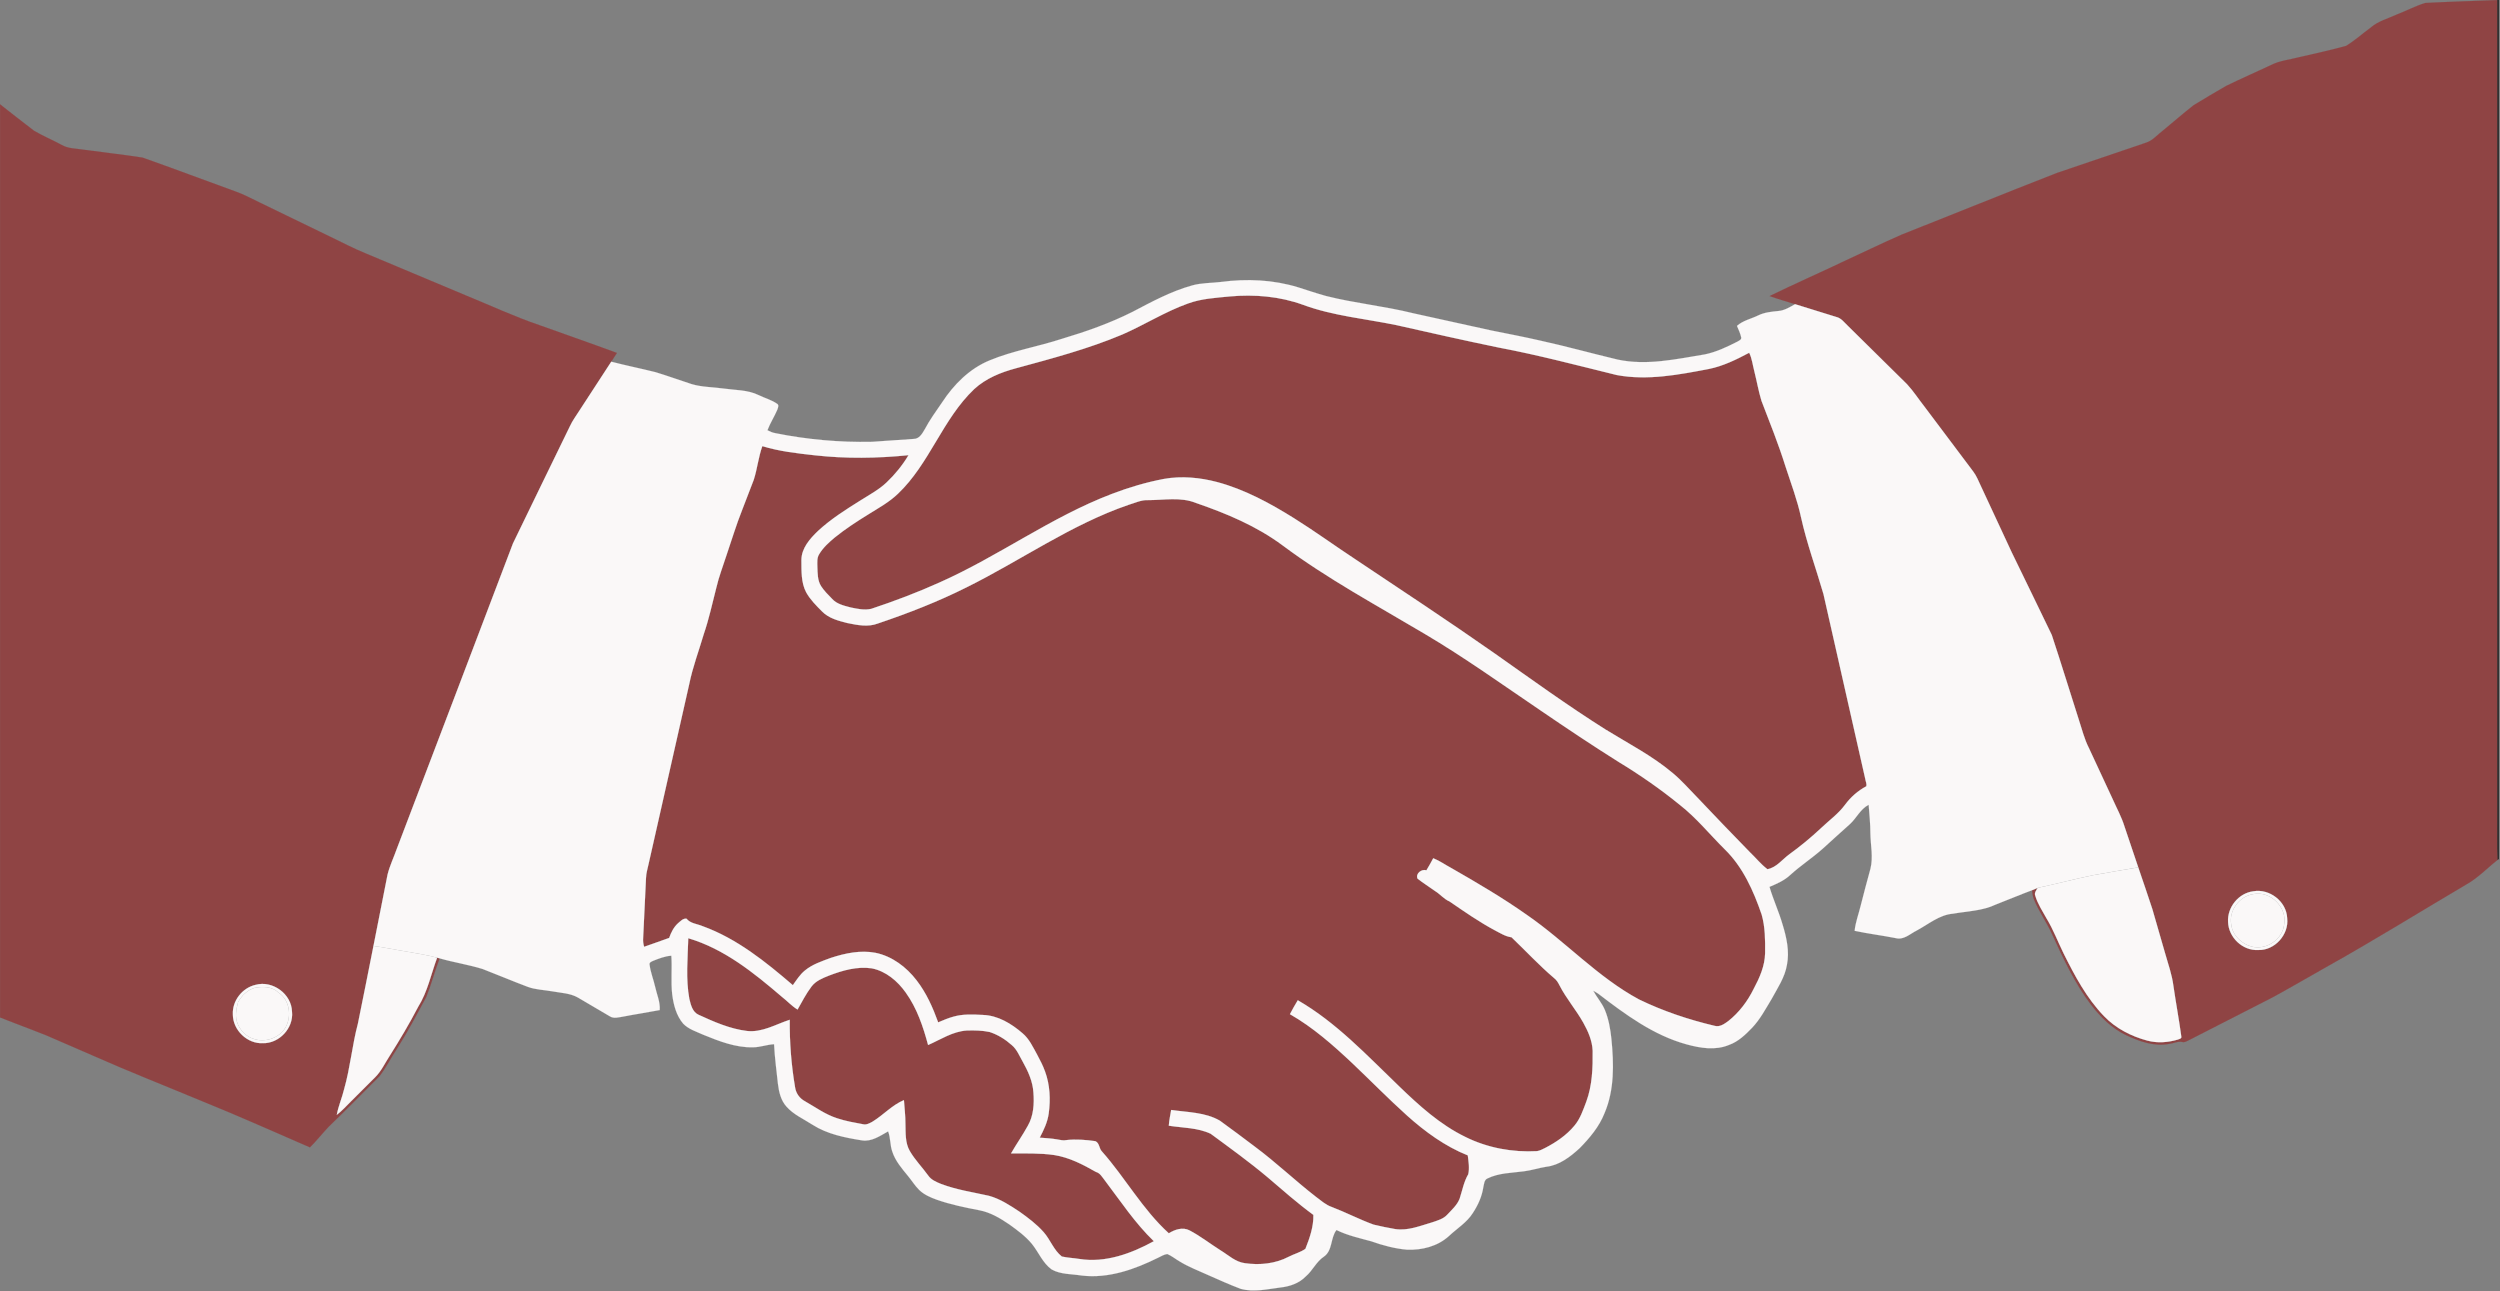 <svg width="1921" height="992" viewBox="0 0 1921 992" fill="none" xmlns="http://www.w3.org/2000/svg">
<rect x="0" y="0" width="1921" height="992" fill="#808080" stroke="none"/>
<g clip-path="url(#clip0)">
<path d="M1863.53 2.288C1882.02 1.308 1900.54 0.798 1919.04 0.068C1919.06 209.198 1919.05 418.338 1919.05 627.468C1919.15 638.528 1918.81 649.598 1919.27 660.658C1911.02 667.088 1903.77 674.928 1894.51 679.968C1859.51 700.638 1824.96 722.078 1789.49 741.938C1775.2 749.958 1761.09 758.288 1746.71 766.128C1725.28 777.058 1703.85 787.968 1682.47 798.988C1680.71 799.758 1678.96 801.218 1676.94 800.658C1673.49 799.908 1670.2 801.728 1666.83 802.108C1655.46 804.278 1644.14 800.328 1633.99 795.548C1622.87 790.388 1614.01 781.488 1606.64 771.888C1594.29 755.588 1585.62 736.928 1577.1 718.438C1572.93 708.918 1566.64 700.478 1562.79 690.808C1561.96 688.628 1561.7 686.308 1561.45 684.028C1562.86 683.418 1564.28 682.778 1565.75 682.248C1564.74 684.108 1562.93 686.078 1563.94 688.338C1565.8 694.618 1569.48 700.138 1572.63 705.818C1577.85 714.378 1581.33 723.828 1585.77 732.788C1594.27 749.828 1603.37 766.978 1616.71 780.788C1625.67 790.158 1637.57 796.258 1650 799.588C1657.63 801.638 1665.75 801.038 1673.28 798.848C1674.35 798.388 1676.57 798.128 1676.1 796.418C1674.35 783.408 1671.91 770.478 1670.03 757.478C1668.96 749.008 1666.05 740.968 1663.74 732.808C1660.44 721.408 1657.2 709.988 1653.87 698.598C1650.37 687.858 1646.67 677.178 1643.03 666.488C1639.51 655.948 1635.94 645.428 1632.39 634.898C1630.15 627.668 1626.45 621.018 1623.4 614.128C1617.27 600.918 1611.13 587.718 1604.98 574.518C1601.55 567.788 1599.81 560.398 1597.43 553.278C1590.43 531.498 1583.77 509.608 1576.57 487.898C1566.49 466.738 1556.05 445.738 1545.89 424.618C1537.9 407.578 1530.03 390.488 1522.08 373.448C1520.27 369.658 1518.78 365.668 1516.21 362.318C1503.77 345.748 1491.3 329.198 1478.87 312.618C1474.31 306.848 1470.33 300.608 1465.32 295.208C1450.22 280.308 1435.09 265.438 1420.01 250.508C1417.23 247.938 1414.89 244.448 1410.98 243.558C1400.41 240.328 1389.88 236.998 1379.33 233.738C1372.82 231.618 1366.2 229.838 1359.77 227.488C1378.3 218.438 1397.18 210.118 1415.81 201.278C1430.93 194.358 1445.85 186.978 1461.11 180.348C1500.96 164.568 1540.68 148.458 1580.6 132.878C1603.39 125.098 1626.2 117.358 1649.02 109.648C1654.22 108.008 1657.71 103.508 1661.97 100.358C1669.84 93.918 1677.48 87.168 1685.5 80.908C1693.78 75.768 1702.23 70.888 1710.65 65.978C1721.9 60.468 1733.41 55.488 1744.73 50.138C1751.57 46.538 1759.41 45.908 1766.78 43.928C1778.84 41.168 1790.95 38.538 1802.87 35.218C1809.52 31.088 1815.41 25.768 1821.74 21.138C1827.46 16.158 1834.99 14.308 1841.72 11.148C1849.04 8.328 1856.05 4.618 1863.53 2.288ZM1731.38 684.878C1720.11 686.298 1711.29 697.248 1712.06 708.538C1712.45 720.288 1723.19 730.588 1735.05 729.978C1747.84 730.518 1758.98 718.118 1757.45 705.478C1756.96 692.688 1743.87 682.628 1731.38 684.878Z" fill="#8F4444" stroke="#8F4444" stroke-width="0.094"/>
<path d="M0.047 80.178C8.697 86.968 17.347 93.768 26.097 100.428C32.937 104.478 40.307 107.548 47.297 111.318C52.367 114.298 58.417 114.098 64.047 115.018C79.217 117.118 94.457 118.748 109.577 121.108C133.347 129.488 156.927 138.458 180.647 147.018C187.057 149.198 192.997 152.488 199.097 155.398C217.297 164.188 235.457 173.088 253.667 181.858C262.727 186.178 271.587 190.918 280.897 194.668C306.717 205.478 332.517 216.338 358.327 227.158C377.037 234.788 395.387 243.378 414.537 249.868C434.357 257.028 454.287 263.878 474.037 271.208C472.567 273.448 471.167 275.728 469.687 277.948C461.467 290.478 453.327 303.058 445.157 315.618C442.687 319.498 439.917 323.218 437.987 327.408C423.437 357.478 408.667 387.438 394.187 417.538C364.367 495.778 334.787 574.108 304.887 652.318C302.577 658.908 299.477 665.248 297.797 672.058C294.187 690.338 290.517 708.608 286.967 726.898C282.957 746.758 279.157 766.648 275.037 786.488C270.617 803.098 269.167 820.328 264.447 836.878C262.867 843.548 260.017 849.868 258.787 856.638C262.827 853.568 266.177 849.748 269.777 846.198C275.977 840.058 282.127 833.868 288.307 827.708C293.107 822.918 295.897 816.638 299.577 811.048C307.277 798.828 314.667 786.428 321.317 773.608C328.577 762.068 331.187 748.498 335.897 735.868C336.367 735.998 337.317 736.258 337.797 736.388C334.077 746.168 331.437 756.328 327.537 766.038C320.227 779.588 313.087 793.258 304.757 806.228C300.267 813.088 296.537 820.488 291.557 826.998C278.517 839.968 265.687 853.148 252.427 865.888C247.557 871.038 243.187 876.648 238.137 881.638C210.807 869.818 183.657 857.588 156.037 846.448C127.587 834.588 98.887 823.318 70.697 810.818C59.077 805.788 47.477 800.718 35.847 795.688C23.977 790.898 11.927 786.558 0.047 781.788V80.178H0.047ZM196.337 756.768C186.167 759.088 178.387 769.008 178.937 779.498C178.917 791.528 190.027 802.238 202.077 801.568C214.607 801.808 225.647 789.958 224.377 777.458C224.047 763.788 209.497 753.128 196.337 756.768Z" fill="#8F4444" stroke="#8F4444" stroke-width="0.094"/>
<path d="M912.697 233.248C923.027 229.428 934.137 228.838 944.997 227.768C963.947 226.058 983.377 227.668 1001.33 234.228C1024.41 242.748 1049.07 244.868 1073 249.808C1099.06 255.698 1125.13 261.588 1151.3 266.988C1181.95 272.758 1212.11 280.758 1242.38 288.188C1265.9 292.548 1289.84 287.948 1312.99 283.528C1324.04 281.308 1334.2 276.288 1344.09 271.038C1346.29 275.538 1346.78 280.588 1348.06 285.378C1349.96 292.908 1351.25 300.598 1353.54 308.028C1359.94 324.718 1366.64 341.308 1371.97 358.388C1376.2 371.398 1381.09 384.218 1383.95 397.638C1388.39 417.618 1395.48 436.848 1401.15 456.478C1411.88 503.768 1422.51 551.078 1433.24 598.368C1433.47 600.278 1434.61 602.268 1434.06 604.188C1427.65 607.588 1422.15 612.438 1417.83 618.258C1412.64 625.368 1405.38 630.478 1399.09 636.508C1391.48 643.638 1383.44 650.298 1374.98 656.398C1369.52 660.358 1365.04 666.658 1358.09 667.898C1353.09 664.148 1349.17 659.148 1344.65 654.868C1330.95 640.878 1317.45 626.728 1303.97 612.538C1297.87 606.328 1292.15 599.698 1285.43 594.118C1269.71 580.818 1251.3 571.388 1233.85 560.658C1204.63 542.238 1176.66 521.948 1148.44 502.068C1113.25 477.408 1077.37 453.758 1041.63 429.898C1025.75 419.468 1010.41 408.248 994.297 398.188C975.817 386.658 956.387 376.078 935.237 370.418C921.987 366.928 907.987 365.598 894.437 367.998C880.667 370.608 867.187 374.618 854.117 379.628C807.677 397.348 767.367 427.378 722.077 447.518C704.937 455.268 687.307 461.908 669.467 467.838C664.247 469.078 658.817 467.848 653.677 466.778C648.607 465.438 642.997 464.248 639.367 460.148C636.397 457.088 633.307 454.088 630.977 450.498C628.097 446.058 628.257 440.558 628.057 435.488C628.037 432.248 627.607 428.728 629.437 425.858C632.467 420.738 636.977 416.718 641.497 412.938C649.537 406.448 658.217 400.808 666.997 395.378C674.897 390.418 683.197 385.908 689.977 379.388C714.317 356.258 724.207 322.128 748.547 298.988C757.437 290.768 768.937 286.118 780.477 283.018C808.147 275.478 836.007 268.158 862.487 256.978C879.457 249.568 895.217 239.518 912.697 233.248Z" fill="#8F4444" stroke="#8F4444" stroke-width="0.094"/>
<path d="M579.157 368.718C581.907 360.238 582.747 351.188 585.777 342.798C598.877 346.858 612.587 348.328 626.157 349.848C650.057 352.508 674.207 352.178 698.107 349.758C693.517 357.478 687.777 364.528 681.267 370.698C675.317 376.378 667.997 380.218 661.117 384.588C649.787 391.678 638.397 398.878 628.557 407.988C622.317 413.968 615.797 421.288 615.817 430.458C615.917 438.738 615.477 447.558 619.457 455.118C622.557 460.748 627.187 465.308 631.677 469.828C636.747 475.068 644.107 476.948 650.947 478.708C658.637 480.278 666.917 482.028 674.507 479.098C697.807 471.238 720.787 462.298 742.787 451.258C784.477 430.578 822.937 403.098 867.237 387.878C872.077 386.478 876.807 384.078 881.977 384.288C894.307 384.328 907.227 381.658 919.037 386.478C942.407 394.518 965.527 404.198 985.487 419.018C1019.89 444.698 1057.79 465.048 1094.6 486.968C1125.47 505.208 1154.61 526.138 1184.27 546.228C1203.94 559.648 1223.73 572.898 1243.91 585.558C1260.3 595.498 1276.08 606.478 1290.96 618.608C1303.61 628.528 1313.74 641.128 1325.11 652.408C1339.25 666.098 1347.41 684.508 1353.7 702.848C1356.41 712.438 1356.43 722.528 1356.32 732.418C1356.13 742.248 1352.07 751.388 1347.51 759.908C1342.86 769.348 1336.36 777.998 1328.08 784.558C1325.01 786.818 1321.26 789.528 1317.25 788.188C1297.36 783.468 1277.83 776.928 1259.43 767.988C1227.57 750.848 1203 723.538 1173.42 703.138C1154.81 689.988 1135.14 678.438 1115.38 667.128C1110.66 664.628 1106.28 661.438 1101.31 659.468C1099.7 662.638 1097.86 665.678 1096.07 668.748C1092.39 667.508 1087.51 671.298 1089.24 675.128C1093.56 678.588 1098.32 681.458 1102.8 684.728C1106.69 687.118 1109.56 690.878 1113.84 692.678C1125.2 700.448 1136.51 708.368 1148.67 714.868C1152.78 716.978 1156.78 719.608 1161.47 720.208C1172.35 730.598 1182.59 741.698 1194.07 751.458C1196.01 752.928 1197.29 754.998 1198.35 757.158C1203.54 767.298 1211.1 775.948 1216.64 785.878C1220.34 792.488 1223.5 799.708 1223.81 807.398C1223.97 820.558 1223.52 834.038 1218.92 846.538C1216.44 852.978 1214.26 859.758 1209.7 865.098C1203.68 872.318 1195.76 877.708 1187.47 882.008C1185.41 883.018 1183.36 884.198 1181.07 884.538C1162.19 885.598 1142.94 882.068 1125.97 873.618C1106.52 864.178 1090.35 849.468 1074.94 834.578C1050.44 811.068 1026.9 785.728 997.217 768.598C995.147 772.128 993.047 775.638 991.187 779.288C1009 789.478 1024.47 803.158 1039.34 817.168C1053.36 830.478 1066.88 844.318 1081.26 857.248C1095.12 869.668 1110.47 880.868 1127.85 887.798C1128.42 892.558 1129.33 897.608 1128.2 902.318C1124.82 908.108 1123.65 914.748 1121.6 921.048C1119.69 926.028 1115.55 929.618 1112.01 933.428C1109.08 936.638 1104.72 937.808 1100.76 939.178C1091.41 941.878 1081.91 945.958 1071.97 944.408C1066.44 943.408 1060.91 942.358 1055.46 941.008C1044.51 937.028 1034.15 931.588 1023.27 927.438C1018.59 925.838 1014.94 922.398 1011.03 919.538C995.107 907.178 980.517 893.208 964.337 881.188C955.387 874.468 946.467 867.688 937.377 861.158C926.087 854.588 912.507 854.758 899.927 852.888C899.247 856.908 898.387 860.908 898.117 864.988C908.877 866.678 920.307 866.428 930.317 871.188C945.057 882.058 959.957 892.768 973.977 904.568C985.547 914.428 996.927 924.538 1009.21 933.528C1009.45 942.548 1006.36 951.338 1003.08 959.618C999.207 962.368 994.407 963.528 990.207 965.718C980.017 971.078 967.987 972.278 956.707 970.668C949.337 969.798 943.887 964.408 937.807 960.738C929.847 955.728 922.417 949.828 914.077 945.468C908.777 942.688 902.827 944.758 898.107 947.668C877.917 929.358 864.697 905.068 846.737 884.808C844.407 882.498 844.997 878.418 841.687 876.878C834.347 875.838 826.857 875.228 819.477 876.038C816.997 876.648 814.537 875.868 812.107 875.498C807.747 874.738 803.317 874.538 798.917 874.178C802.017 868.298 804.937 862.188 805.827 855.538C807.277 844.808 806.787 833.598 803.017 823.368C801.407 818.898 799.237 814.668 796.987 810.498C793.727 804.628 790.897 798.278 785.617 793.888C777.087 786.538 766.707 780.198 755.137 779.888C747.677 779.498 740.007 779.088 732.737 781.178C728.647 782.258 724.777 783.968 720.887 785.588C716.767 774.178 711.757 762.918 704.277 753.268C696.427 743.058 685.447 734.728 672.637 732.128C661.167 729.978 649.387 732.458 638.456 736.038C631.496 738.618 624.197 740.988 618.407 745.818C614.637 748.908 612.027 753.088 609.227 757.008C588.237 738.998 566.156 721.178 539.836 711.658C535.656 709.868 530.536 709.708 527.516 705.918C524.856 705.528 522.866 707.918 520.986 709.438C517.676 712.438 515.656 716.528 514.196 720.698C507.766 722.948 501.386 725.358 494.936 727.528C494.266 725.258 493.966 722.908 494.196 720.568C494.996 705.168 495.626 689.768 496.396 674.368C496.536 670.788 497.626 667.348 498.366 663.868C508.766 617.878 519.156 571.878 529.546 525.888C532.206 512.668 537.006 500.038 540.806 487.138C544.776 475.538 547.336 463.548 550.386 451.698C552.336 443.168 555.536 435.008 558.206 426.688C562.206 415.058 565.696 403.248 570.266 391.828C573.207 384.118 576.207 376.428 579.157 368.718Z" fill="#8F4444" stroke="#8F4444" stroke-width="0.094"/>
<path d="M529.687 767.558C526.837 752.168 528.437 736.438 528.867 720.918C556.427 729.048 579.197 747.448 600.657 765.818C604.797 769.018 608.337 773.018 612.837 775.738C616.257 769.738 619.397 763.518 623.597 757.998C626.907 753.628 632.177 751.548 637.107 749.588C647.467 745.608 658.667 742.438 669.857 744.058C680.707 746.188 689.657 753.798 695.937 762.608C704.577 774.618 709.357 788.828 713.147 802.988C722.837 798.738 732.107 792.478 742.957 791.828C748.807 791.668 754.747 791.748 760.487 792.988C766.787 795.048 772.537 798.658 777.477 803.058C781.457 806.378 783.307 811.358 785.847 815.728C789.947 823.048 793.567 830.918 794.087 839.428C794.777 848.148 794.237 857.398 789.737 865.138C785.777 872.368 780.987 879.098 776.907 886.258C787.937 886.348 799.047 885.928 809.997 887.518C821.577 889.288 832.077 894.798 842.137 900.508C845.297 901.368 846.857 904.368 848.767 906.758C860.917 922.768 872.077 939.728 886.617 953.748C869.287 963.258 849.247 970.638 829.197 967.358C824.777 966.648 820.247 966.508 815.897 965.508C809.607 960.588 807.077 952.528 801.837 946.668C796.477 940.648 789.987 935.758 783.437 931.108C776.057 926.208 768.467 921.198 759.827 918.848C747.457 916.068 734.787 914.248 722.897 909.668C719.327 908.198 715.487 906.608 713.237 903.298C708.647 896.918 703.027 891.278 699.077 884.438C695.397 878.108 695.937 870.498 695.717 863.458C695.767 857.388 694.957 851.368 694.577 845.328C685.517 849.118 678.757 856.808 670.437 861.898C668.207 863.128 665.707 864.568 663.067 863.858C656.437 862.628 649.767 861.458 643.367 859.338C634.307 856.478 626.567 850.788 618.397 846.138C614.417 844.008 611.627 840.118 610.957 835.648C608.017 818.478 606.667 801.028 606.827 783.598C596.087 787.098 585.637 793.548 573.947 792.198C560.847 790.608 548.637 785.188 536.747 779.748C532.067 777.638 530.787 772.078 529.687 767.558Z" fill="#8F4444" stroke="#8F4444" stroke-width="0.094"/>
<path d="M1919.04 0.068L1920.05 0.048V659.948L1919.27 660.658C1918.81 649.598 1919.15 638.528 1919.05 627.468C1919.05 418.338 1919.06 209.198 1919.04 0.068Z" fill="#1A1A1A" stroke="#1A1A1A" stroke-width="0.094"/>
<path d="M938.177 216.668C957.987 214.018 978.457 214.908 997.637 220.838C1004.72 223.078 1011.76 225.488 1018.93 227.458C1040.99 233.048 1063.74 235.198 1085.81 240.698C1105.74 245.148 1125.68 249.548 1145.64 253.878C1158.32 256.448 1171.04 258.838 1183.66 261.758C1203.6 266.108 1223.26 271.648 1243.12 276.338C1265.39 281.068 1287.96 275.958 1309.98 272.338C1318.83 270.518 1327.06 266.578 1335.07 262.498C1336.26 261.718 1338.14 261.158 1337.99 259.378C1337.3 256.258 1335.95 253.328 1334.69 250.418C1339.29 246.268 1345.56 245.048 1351 242.378C1355.83 240.018 1361.22 239.488 1366.51 238.988C1371.22 238.588 1375.31 236.018 1379.33 233.738C1389.88 236.998 1400.41 240.328 1410.98 243.558C1414.89 244.448 1417.23 247.938 1420.01 250.508C1435.09 265.438 1450.22 280.308 1465.32 295.208C1470.33 300.608 1474.31 306.848 1478.87 312.618C1491.3 329.198 1503.77 345.748 1516.21 362.318C1518.78 365.668 1520.27 369.658 1522.08 373.448C1530.03 390.488 1537.9 407.578 1545.89 424.618C1556.05 445.738 1566.49 466.738 1576.57 487.898C1583.77 509.608 1590.43 531.498 1597.43 553.278C1599.81 560.398 1601.55 567.788 1604.98 574.518C1611.13 587.718 1617.27 600.918 1623.4 614.128C1626.45 621.018 1630.15 627.668 1632.39 634.898C1635.94 645.428 1639.51 655.948 1643.03 666.488C1631.35 668.378 1619.71 670.508 1608.06 672.548C1593.9 675.528 1579.89 679.198 1565.75 682.248C1564.28 682.778 1562.86 683.418 1561.45 684.028C1552.09 687.498 1542.93 691.438 1533.62 695.008C1523.35 699.928 1511.78 700.118 1500.75 702.058C1490.09 702.918 1481.78 710.248 1472.69 715.068C1467.64 717.598 1462.74 722.508 1456.64 720.838C1446.16 718.748 1435.54 717.488 1425.11 715.238C1425.76 708.658 1428.17 702.458 1429.72 696.068C1432.06 686.548 1434.69 677.098 1437.24 667.628C1439.5 658.698 1437.37 649.518 1437.22 640.488C1437.22 633.098 1436.44 625.758 1435.89 618.398C1429.58 621.588 1426.66 628.418 1421.66 633.068C1414.69 639.428 1407.57 645.628 1400.66 652.058C1392.69 659.168 1383.69 665.008 1375.77 672.198C1371.19 676.538 1365.4 679.058 1359.67 681.468C1362.57 691.358 1366.96 700.748 1369.8 710.668C1372.83 720.578 1375.13 731.138 1373.06 741.488C1371.44 751.118 1365.78 759.298 1361.24 767.728C1356.64 775.298 1352.47 783.268 1346.32 789.728C1341.18 795.068 1335.64 800.428 1328.51 802.938C1318.11 807.298 1306.45 805.368 1295.94 802.478C1270.39 795.458 1248.73 779.368 1228.02 763.498C1226.77 762.668 1225.47 761.958 1224.2 761.248C1226.99 766.358 1231 770.758 1233.23 776.188C1236.12 783.258 1237.43 790.838 1238.21 798.408C1240.07 817.418 1240.59 837.418 1232.91 855.338C1228.85 865.718 1221.53 874.368 1213.82 882.238C1206.59 888.888 1198.17 895.408 1188.09 896.538C1182.27 897.428 1176.66 899.358 1170.81 900.038C1161.49 901.278 1151.66 901.258 1143.05 905.468C1140.34 906.598 1140.38 909.898 1139.76 912.328C1138.69 919.448 1135.64 926.118 1131.7 932.098C1127.09 939.408 1119.51 943.958 1113.34 949.778C1104.68 957.688 1092.59 960.738 1081.08 960.238C1071.69 959.428 1062.54 956.958 1053.68 953.808C1044.64 951.328 1035.4 949.338 1026.94 945.138C1022.19 951.188 1024.13 960.898 1017.23 965.628C1011.38 969.508 1008.64 976.298 1003.36 980.788C998.297 986.028 991.107 988.518 983.997 989.278C973.837 990.548 963.287 993.188 953.177 990.278C944.627 987.018 936.257 983.298 927.907 979.568C920.637 976.268 913.127 973.428 906.327 969.208C903.157 967.388 900.327 964.968 896.937 963.578C894.427 963.908 892.237 965.288 890.007 966.368C871.857 975.398 851.757 982.558 831.167 980.118C823.457 978.848 815.037 979.398 808.057 975.418C801.167 970.448 798.067 962.108 792.827 955.678C787.947 949.838 781.767 945.298 775.627 940.888C768.577 936.058 760.987 931.538 752.477 929.948C741.407 927.818 730.317 925.558 719.667 921.798C714.837 920.048 709.957 917.928 706.247 914.278C703.027 911.088 700.667 907.188 697.797 903.728C693.067 897.928 687.967 892.118 685.637 884.868C683.837 879.848 684.397 874.318 682.427 869.348C676.187 872.788 669.717 877.498 662.177 876.238C649.087 874.138 635.607 871.478 624.277 864.208C617.467 859.778 609.707 856.478 604.267 850.238C599.977 845.458 598.507 838.938 597.757 832.738C596.687 822.628 595.287 812.538 594.807 802.368C589.307 802.638 584.077 804.738 578.557 804.738C565.217 805.048 552.547 800.038 540.397 795.098C535.067 792.668 529.117 790.898 524.957 786.578C519.647 780.308 517.537 772.048 516.527 764.068C515.407 754.198 516.557 744.248 515.867 734.358C510.987 734.678 506.397 736.488 501.897 738.278C500.597 738.868 498.617 739.558 499.147 741.408C499.867 747.108 502.087 752.478 503.357 758.078C504.657 764.068 507.377 769.878 506.917 776.138C497.567 777.958 488.127 779.328 478.777 781.158C475.437 781.658 471.707 782.928 468.607 780.938C460.387 776.168 452.187 771.348 444.027 766.488C438.117 763.138 431.147 762.978 424.617 761.778C418.187 760.598 411.497 760.558 405.327 758.208C393.767 753.878 382.427 749.018 370.907 744.598C360.037 741.218 348.727 739.538 337.797 736.388C337.317 736.258 336.367 735.998 335.897 735.868C326.987 733.468 317.837 732.238 308.787 730.568C301.507 729.378 294.287 727.798 286.967 726.898C290.517 708.608 294.187 690.338 297.797 672.058C299.477 665.248 302.577 658.908 304.887 652.318C334.787 574.108 364.367 495.778 394.187 417.538C408.667 387.438 423.437 357.478 437.987 327.408C439.917 323.218 442.687 319.498 445.157 315.618C453.327 303.058 461.467 290.478 469.687 277.948C480.947 280.858 492.347 283.148 503.627 285.968C512.967 288.788 522.127 292.158 531.407 295.148C539.397 297.538 547.837 297.408 556.037 298.568C565.047 299.868 574.557 299.488 582.917 303.608C587.657 305.918 592.907 307.278 597.247 310.358C598.757 311.358 597.707 313.408 597.317 314.748C595.017 320.148 591.777 325.088 589.697 330.598C591.607 331.618 593.607 332.488 595.767 332.848C620.187 337.768 645.167 340.018 670.067 339.498C680.717 338.848 691.347 337.908 701.997 337.288C706.327 337.328 708.657 333.208 710.547 329.938C714.387 322.678 719.227 316.028 723.867 309.278C732.867 295.478 745.017 283.248 760.457 276.908C778.337 269.508 797.587 266.378 815.927 260.378C834.517 254.828 852.917 248.368 870.277 239.618C885.007 231.898 899.787 223.858 915.907 219.378C923.147 217.288 930.747 217.568 938.177 216.668ZM912.697 233.248C895.217 239.518 879.457 249.568 862.487 256.978C836.007 268.158 808.147 275.478 780.477 283.018C768.937 286.118 757.437 290.768 748.547 298.988C724.207 322.128 714.317 356.258 689.977 379.388C683.197 385.908 674.897 390.418 666.997 395.378C658.217 400.808 649.537 406.448 641.497 412.938C636.977 416.718 632.467 420.738 629.437 425.858C627.607 428.728 628.037 432.248 628.057 435.488C628.257 440.558 628.097 446.058 630.977 450.498C633.307 454.088 636.397 457.088 639.367 460.148C642.997 464.248 648.607 465.438 653.677 466.778C658.817 467.848 664.247 469.078 669.467 467.838C687.307 461.908 704.937 455.268 722.077 447.518C767.367 427.378 807.677 397.348 854.117 379.628C867.187 374.618 880.667 370.608 894.437 367.998C907.987 365.598 921.987 366.928 935.237 370.418C956.387 376.078 975.817 386.658 994.297 398.188C1010.41 408.248 1025.75 419.468 1041.63 429.898C1077.37 453.758 1113.25 477.408 1148.44 502.068C1176.66 521.948 1204.63 542.238 1233.85 560.658C1251.3 571.388 1269.71 580.818 1285.43 594.118C1292.15 599.698 1297.87 606.328 1303.97 612.538C1317.45 626.728 1330.95 640.878 1344.65 654.868C1349.17 659.148 1353.09 664.148 1358.09 667.898C1365.04 666.658 1369.52 660.358 1374.98 656.398C1383.44 650.298 1391.48 643.638 1399.09 636.508C1405.38 630.478 1412.64 625.368 1417.83 618.258C1422.15 612.438 1427.65 607.588 1434.06 604.188C1434.61 602.268 1433.47 600.278 1433.24 598.368C1422.51 551.078 1411.88 503.768 1401.15 456.478C1395.48 436.848 1388.39 417.618 1383.95 397.638C1381.09 384.218 1376.2 371.398 1371.97 358.388C1366.64 341.308 1359.94 324.718 1353.54 308.028C1351.25 300.598 1349.96 292.908 1348.06 285.378C1346.78 280.588 1346.29 275.538 1344.09 271.038C1334.2 276.288 1324.04 281.308 1312.99 283.528C1289.84 287.948 1265.9 292.548 1242.38 288.188C1212.11 280.758 1181.95 272.758 1151.3 266.988C1125.13 261.588 1099.06 255.698 1073 249.808C1049.07 244.868 1024.41 242.748 1001.33 234.228C983.377 227.668 963.947 226.058 944.997 227.768C934.137 228.838 923.027 229.428 912.697 233.248ZM579.157 368.718C576.207 376.428 573.207 384.118 570.267 391.828C565.697 403.248 562.207 415.058 558.207 426.688C555.537 435.008 552.337 443.168 550.387 451.698C547.337 463.548 544.777 475.538 540.807 487.138C537.007 500.038 532.207 512.668 529.547 525.888C519.157 571.878 508.767 617.878 498.367 663.868C497.627 667.348 496.537 670.788 496.397 674.368C495.627 689.768 494.997 705.168 494.197 720.568C493.967 722.908 494.267 725.258 494.937 727.528C501.387 725.358 507.767 722.948 514.197 720.698C515.657 716.528 517.677 712.438 520.987 709.438C522.867 707.918 524.857 705.528 527.517 705.918C530.537 709.708 535.657 709.868 539.837 711.658C566.157 721.178 588.237 738.998 609.227 757.008C612.027 753.088 614.637 748.908 618.407 745.818C624.197 740.988 631.497 738.618 638.457 736.038C649.387 732.458 661.167 729.978 672.637 732.128C685.447 734.728 696.427 743.058 704.277 753.268C711.757 762.918 716.767 774.178 720.887 785.588C724.777 783.968 728.647 782.258 732.737 781.178C740.007 779.088 747.677 779.498 755.137 779.888C766.707 780.198 777.087 786.538 785.617 793.888C790.897 798.278 793.727 804.628 796.987 810.498C799.237 814.668 801.407 818.898 803.017 823.368C806.787 833.598 807.277 844.808 805.827 855.538C804.937 862.188 802.017 868.298 798.917 874.178C803.317 874.538 807.747 874.738 812.107 875.498C814.537 875.868 816.997 876.648 819.477 876.038C826.857 875.228 834.347 875.838 841.687 876.878C844.997 878.418 844.407 882.498 846.737 884.808C864.697 905.068 877.917 929.358 898.107 947.668C902.827 944.758 908.777 942.688 914.077 945.468C922.417 949.828 929.847 955.728 937.807 960.738C943.887 964.408 949.337 969.798 956.707 970.668C967.987 972.278 980.017 971.078 990.207 965.718C994.407 963.528 999.207 962.368 1003.08 959.618C1006.36 951.338 1009.45 942.548 1009.21 933.528C996.927 924.538 985.547 914.428 973.977 904.568C959.957 892.768 945.057 882.058 930.317 871.188C920.307 866.428 908.877 866.678 898.117 864.988C898.387 860.908 899.247 856.908 899.927 852.888C912.507 854.758 926.087 854.588 937.377 861.158C946.467 867.688 955.387 874.468 964.337 881.188C980.517 893.208 995.107 907.178 1011.03 919.538C1014.94 922.398 1018.59 925.838 1023.27 927.438C1034.15 931.588 1044.51 937.028 1055.46 941.008C1060.91 942.358 1066.44 943.408 1071.97 944.408C1081.91 945.958 1091.41 941.878 1100.76 939.178C1104.72 937.808 1109.08 936.638 1112.01 933.428C1115.55 929.618 1119.69 926.028 1121.6 921.048C1123.65 914.748 1124.82 908.108 1128.2 902.318C1129.33 897.608 1128.42 892.558 1127.85 887.798C1110.47 880.868 1095.12 869.668 1081.26 857.248C1066.88 844.318 1053.36 830.478 1039.34 817.168C1024.47 803.158 1009 789.478 991.187 779.288C993.047 775.638 995.147 772.128 997.217 768.598C1026.9 785.728 1050.44 811.068 1074.94 834.578C1090.35 849.468 1106.52 864.178 1125.97 873.618C1142.94 882.068 1162.19 885.598 1181.07 884.538C1183.36 884.198 1185.41 883.018 1187.47 882.008C1195.76 877.708 1203.68 872.318 1209.7 865.098C1214.26 859.758 1216.44 852.978 1218.92 846.538C1223.52 834.038 1223.97 820.558 1223.81 807.398C1223.5 799.708 1220.34 792.488 1216.64 785.878C1211.1 775.948 1203.54 767.298 1198.35 757.158C1197.29 754.998 1196.01 752.928 1194.07 751.458C1182.59 741.698 1172.35 730.598 1161.47 720.208C1156.78 719.608 1152.78 716.978 1148.67 714.868C1136.51 708.368 1125.2 700.448 1113.84 692.678C1109.56 690.878 1106.69 687.118 1102.8 684.728C1098.32 681.458 1093.56 678.588 1089.24 675.128C1087.51 671.298 1092.39 667.508 1096.07 668.748C1097.86 665.678 1099.7 662.638 1101.31 659.468C1106.28 661.438 1110.66 664.628 1115.38 667.128C1135.14 678.438 1154.81 689.988 1173.42 703.138C1203 723.538 1227.57 750.848 1259.43 767.988C1277.83 776.928 1297.36 783.468 1317.25 788.188C1321.26 789.528 1325.01 786.818 1328.08 784.558C1336.36 777.998 1342.86 769.348 1347.51 759.908C1352.07 751.388 1356.13 742.248 1356.32 732.418C1356.43 722.528 1356.41 712.438 1353.7 702.848C1347.41 684.508 1339.25 666.098 1325.11 652.408C1313.74 641.128 1303.61 628.528 1290.96 618.608C1276.08 606.478 1260.3 595.498 1243.91 585.558C1223.73 572.898 1203.94 559.648 1184.27 546.228C1154.61 526.138 1125.47 505.208 1094.6 486.968C1057.79 465.048 1019.89 444.698 985.487 419.018C965.527 404.198 942.407 394.518 919.037 386.478C907.227 381.658 894.307 384.328 881.977 384.288C876.807 384.078 872.077 386.478 867.237 387.878C822.937 403.098 784.477 430.578 742.787 451.258C720.787 462.298 697.807 471.238 674.507 479.098C666.917 482.028 658.637 480.278 650.947 478.708C644.107 476.948 636.747 475.068 631.677 469.828C627.187 465.308 622.557 460.748 619.457 455.118C615.477 447.558 615.917 438.738 615.817 430.458C615.797 421.288 622.317 413.968 628.557 407.988C638.397 398.878 649.787 391.678 661.117 384.588C667.997 380.218 675.317 376.378 681.267 370.698C687.777 364.528 693.517 357.478 698.107 349.758C674.207 352.178 650.057 352.508 626.157 349.848C612.587 348.328 598.877 346.858 585.777 342.798C582.747 351.188 581.907 360.238 579.157 368.718ZM529.687 767.558C530.787 772.078 532.067 777.638 536.747 779.748C548.637 785.188 560.847 790.608 573.947 792.198C585.637 793.548 596.087 787.098 606.827 783.598C606.667 801.028 608.017 818.478 610.957 835.648C611.627 840.118 614.417 844.008 618.397 846.138C626.567 850.788 634.307 856.478 643.367 859.338C649.767 861.458 656.437 862.628 663.067 863.858C665.707 864.568 668.207 863.128 670.437 861.898C678.757 856.808 685.517 849.118 694.577 845.328C694.957 851.368 695.767 857.388 695.717 863.458C695.937 870.498 695.397 878.108 699.077 884.438C703.027 891.278 708.647 896.918 713.237 903.298C715.487 906.608 719.327 908.198 722.897 909.668C734.787 914.248 747.457 916.068 759.827 918.848C768.467 921.198 776.057 926.208 783.437 931.108C789.987 935.758 796.477 940.648 801.837 946.668C807.077 952.528 809.607 960.588 815.897 965.508C820.247 966.508 824.777 966.648 829.197 967.358C849.247 970.638 869.287 963.258 886.617 953.748C872.077 939.728 860.917 922.768 848.767 906.758C846.857 904.368 845.297 901.368 842.137 900.508C832.077 894.798 821.577 889.288 809.997 887.518C799.047 885.928 787.937 886.348 776.907 886.258C780.987 879.098 785.777 872.368 789.737 865.138C794.237 857.398 794.777 848.148 794.087 839.428C793.567 830.918 789.947 823.048 785.847 815.728C783.307 811.358 781.457 806.378 777.477 803.058C772.537 798.658 766.787 795.048 760.487 792.988C754.747 791.748 748.807 791.668 742.957 791.828C732.107 792.478 722.837 798.738 713.147 802.988C709.357 788.828 704.577 774.618 695.937 762.608C689.657 753.798 680.707 746.188 669.857 744.058C658.667 742.438 647.467 745.608 637.107 749.588C632.177 751.548 626.907 753.628 623.597 757.998C619.397 763.518 616.257 769.738 612.837 775.738C608.337 773.018 604.797 769.018 600.657 765.818C579.197 747.448 556.427 729.048 528.867 720.918C528.437 736.438 526.837 752.168 529.687 767.558Z" fill="#FAF8F8" stroke="#FAF8F8" stroke-width="0.094"/>
<path d="M1608.06 672.548C1619.71 670.508 1631.35 668.378 1643.03 666.488C1646.67 677.178 1650.37 687.858 1653.87 698.598C1657.2 709.988 1660.44 721.408 1663.74 732.808C1666.05 740.968 1668.96 749.008 1670.03 757.478C1671.91 770.478 1674.35 783.408 1676.1 796.418C1676.57 798.128 1674.35 798.388 1673.28 798.848C1665.75 801.038 1657.63 801.638 1650 799.588C1637.57 796.258 1625.67 790.158 1616.71 780.788C1603.37 766.978 1594.27 749.828 1585.77 732.788C1581.33 723.828 1577.85 714.378 1572.63 705.818C1569.48 700.138 1565.8 694.618 1563.94 688.338C1562.93 686.078 1564.74 684.108 1565.75 682.248C1579.89 679.198 1593.9 675.528 1608.06 672.548Z" fill="#FAF8F8" stroke="#FAF8F8" stroke-width="0.094"/>
<path d="M1731.41 687.038C1744.56 684.228 1757.68 697.348 1755.12 710.478C1753.83 721.958 1741.26 730.278 1730.18 727.368C1722.32 725.238 1715.37 718.568 1714.46 710.258C1712.5 699.668 1720.87 688.608 1731.41 687.038Z" fill="#FAF8F8" stroke="#FAF8F8" stroke-width="0.094"/>
<path d="M195.497 759.108C201.727 757.898 209.017 757.898 213.857 762.648C222.697 768.238 224.317 781.098 219.257 789.738C214.267 797.838 203.297 801.478 194.427 798.078C189.067 796.348 184.877 791.938 182.697 786.838C180.337 781.538 181.497 775.528 182.907 770.158C185.557 765.188 190.027 760.798 195.497 759.108Z" fill="#FAF8F8" stroke="#FAF8F8" stroke-width="0.094"/>
<path d="M1731.38 684.878C1743.87 682.628 1756.96 692.688 1757.45 705.478C1758.98 718.118 1747.84 730.518 1735.05 729.978C1723.19 730.588 1712.45 720.288 1712.06 708.538C1711.29 697.248 1720.11 686.298 1731.38 684.878ZM1731.41 687.038C1720.87 688.608 1712.5 699.668 1714.46 710.258C1715.37 718.568 1722.32 725.238 1730.18 727.368C1741.26 730.278 1753.83 721.958 1755.12 710.478C1757.68 697.348 1744.56 684.228 1731.41 687.038Z" fill="#FAF8F8" stroke="#FAF8F8" stroke-width="0.094"/>
<path d="M196.337 756.768C209.497 753.128 224.047 763.788 224.377 777.458C225.647 789.958 214.607 801.808 202.077 801.568C190.027 802.238 178.917 791.528 178.937 779.498C178.387 769.008 186.167 759.088 196.337 756.768ZM195.497 759.108C190.027 760.798 185.557 765.188 182.907 770.158C181.497 775.528 180.337 781.538 182.697 786.838C184.877 791.938 189.067 796.348 194.427 798.078C203.297 801.478 214.267 797.838 219.257 789.738C224.317 781.098 222.697 768.238 213.857 762.648C209.017 757.898 201.727 757.898 195.497 759.108Z" fill="#FAF8F8" stroke="#FAF8F8" stroke-width="0.094"/>
<path d="M286.967 726.898C294.287 727.798 301.507 729.378 308.787 730.568C317.837 732.238 326.987 733.468 335.897 735.868C331.187 748.498 328.577 762.068 321.317 773.608C314.667 786.428 307.277 798.828 299.577 811.048C295.897 816.638 293.107 822.918 288.307 827.708C282.127 833.868 275.977 840.058 269.777 846.198C266.177 849.748 262.827 853.568 258.787 856.638C260.017 849.868 262.867 843.548 264.447 836.878C269.167 820.328 270.617 803.098 275.037 786.488C279.157 766.648 282.957 746.758 286.967 726.898Z" fill="#FAF8F8" stroke="#FAF8F8" stroke-width="0.094"/>
</g>
<defs>
<clipPath id="clip0">
<rect width="1920.09" height="991.641" fill="white"/>
</clipPath>
</defs>
</svg>
